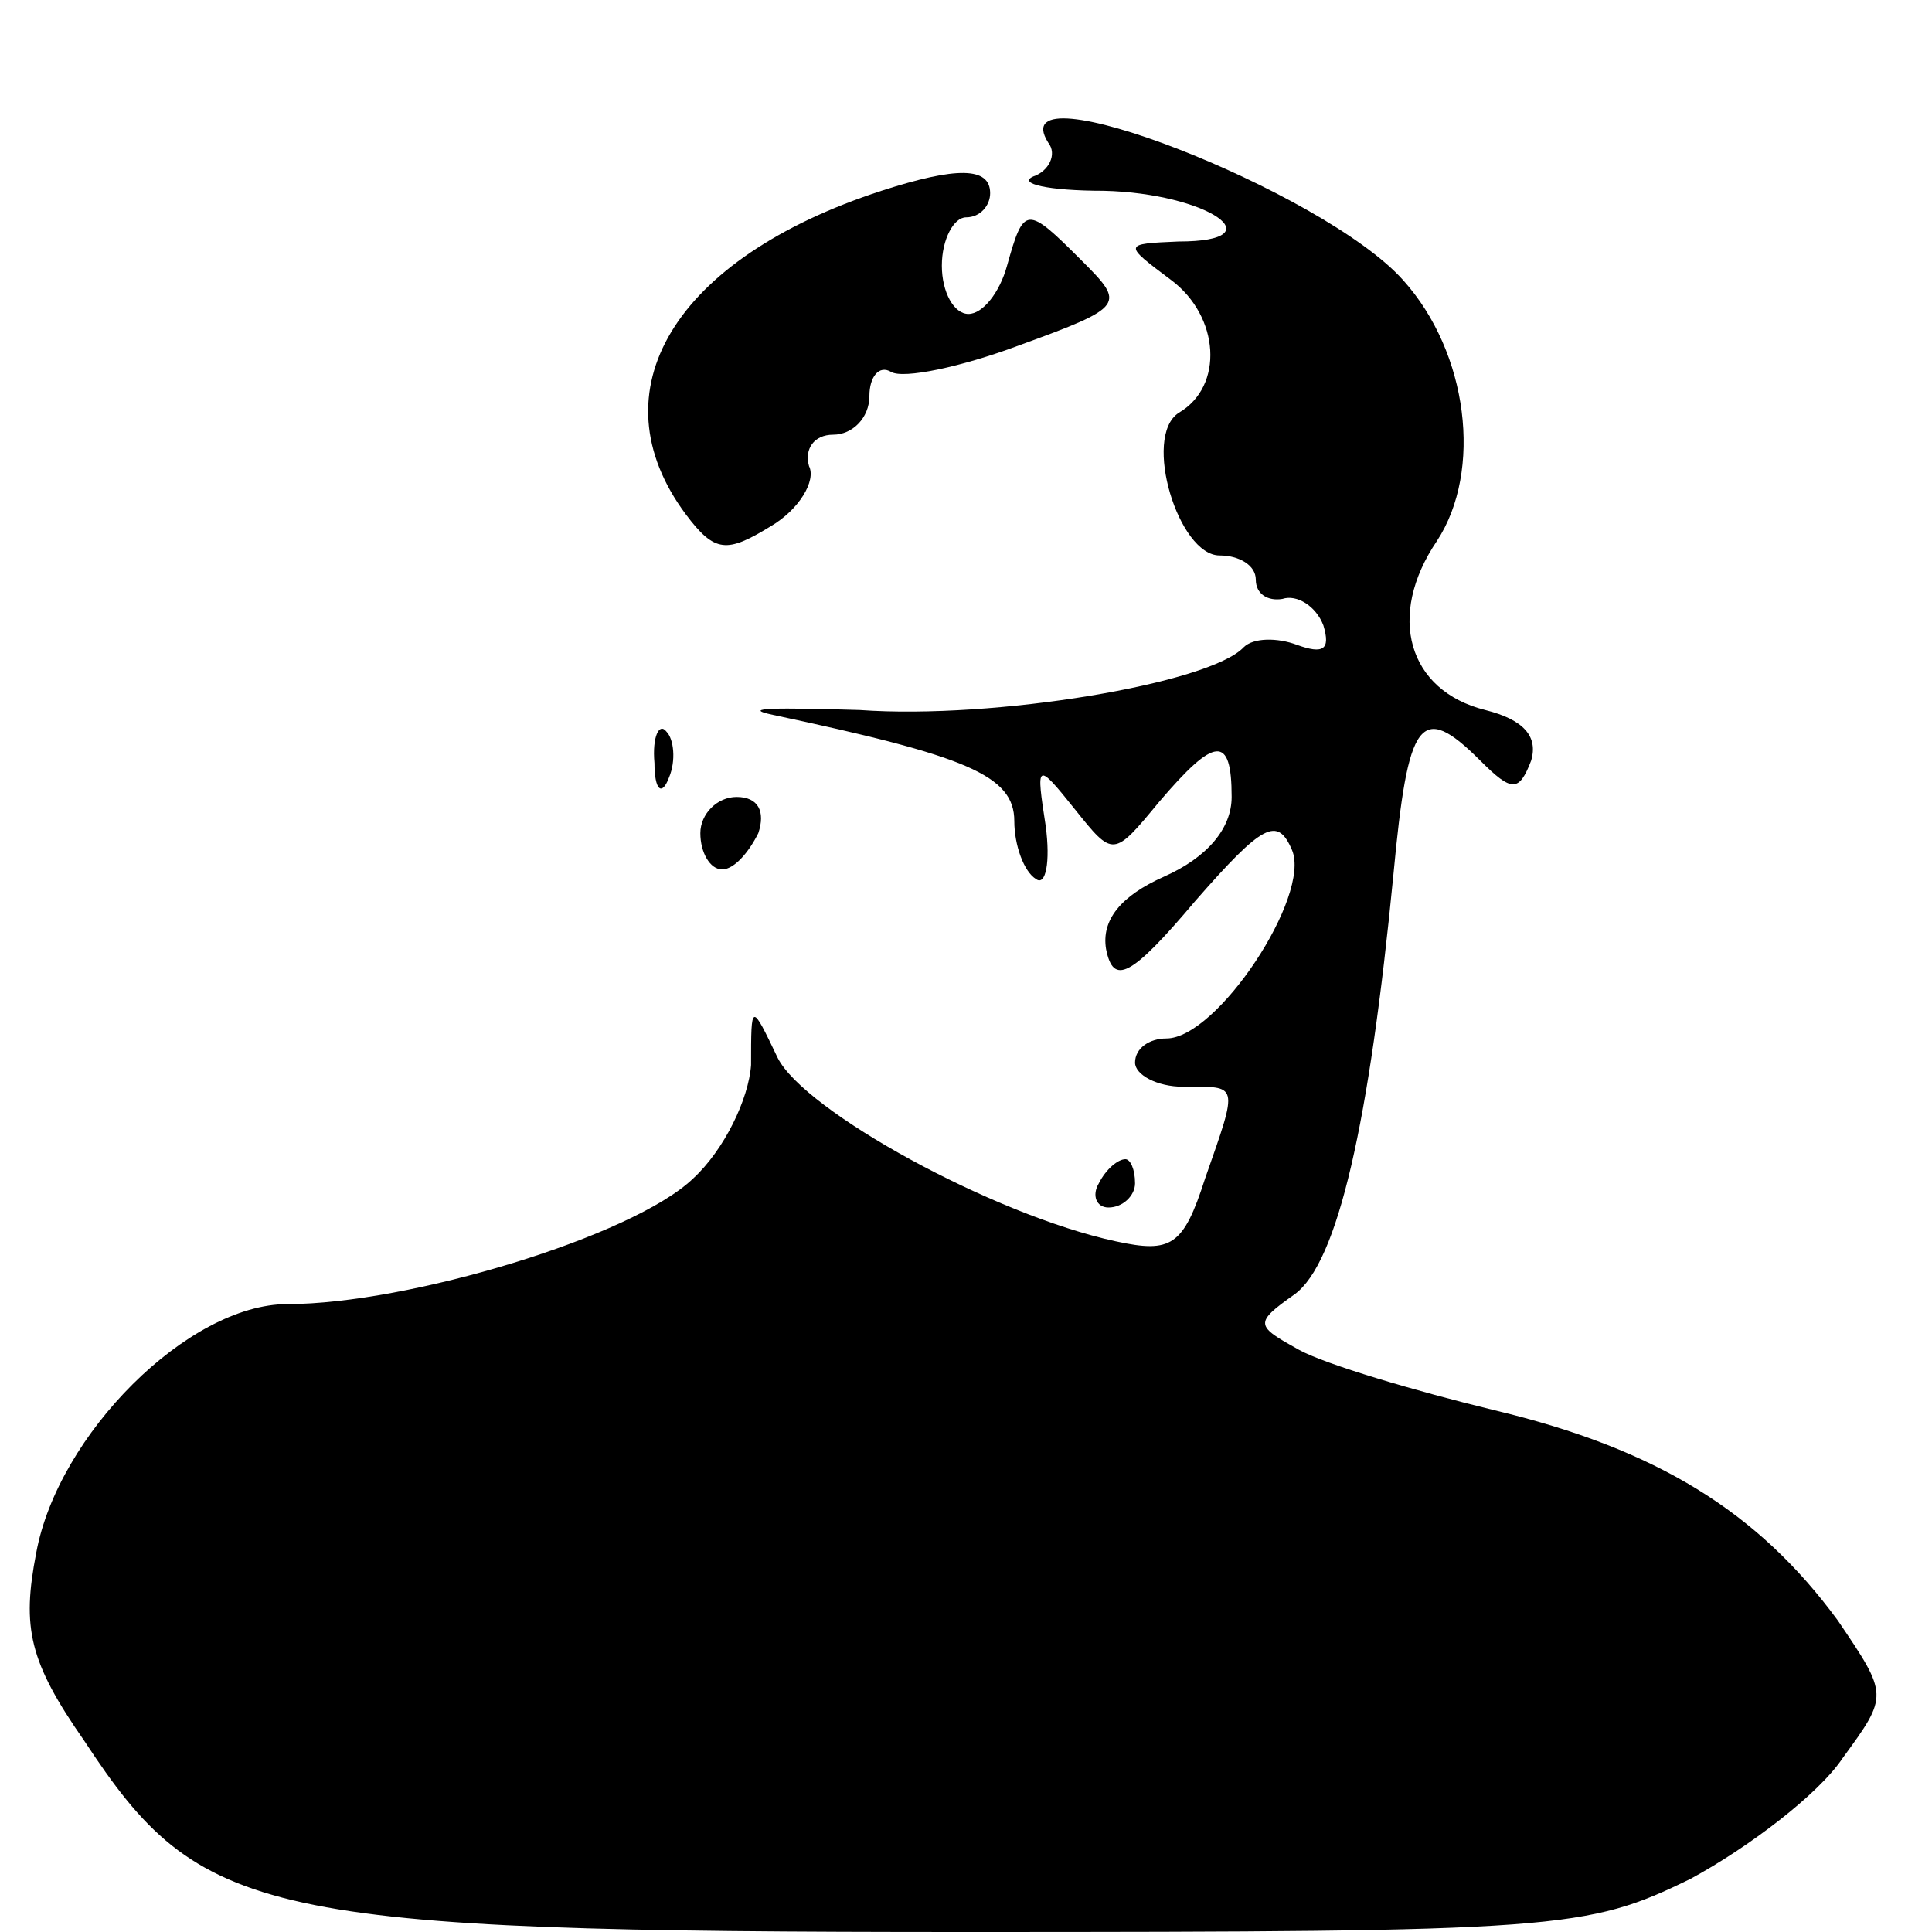 <?xml version="1.0" standalone="no"?>
<!DOCTYPE svg PUBLIC "-//W3C//DTD SVG 20010904//EN"
 "http://www.w3.org/TR/2001/REC-SVG-20010904/DTD/svg10.dtd">
<svg version="1.0" xmlns="http://www.w3.org/2000/svg"
 width="80pt" height="80pt" viewBox="0 0 80 80"
 preserveAspectRatio="xMidYMid meet">

<g transform="translate(0,80) scale(0.1,-0.1)"
fill="#000000" stroke="none">
<path d="M434 741 c4 -5 0 -12 -6 -14 -7 -3 6 -6 29 -6 43 -1 72 -21 31 -21
-23 -1 -23 -1 -3 -16 20 -15 22 -44 3 -55 -15 -10 0 -59 17 -59 8 0 15 -4 15
-10 0 -6 5 -9 11 -8 6 2 14 -3 17 -11 3 -10 0 -12 -11 -8 -8 3 -18 3 -22 -1
-14 -15 -103 -30 -159 -26 -34 1 -50 1 -36 -2 80 -17 100 -25 100 -44 0 -10 4
-21 9 -24 4 -3 6 7 4 22 -4 26 -4 27 12 7 16 -20 16 -20 35 3 23 27 30 28 30
2 0 -13 -10 -25 -28 -33 -18 -8 -26 -18 -24 -30 3 -15 10 -12 37 20 28 32 34
35 40 21 8 -19 -31 -78 -52 -78 -7 0 -13 -4 -13 -10 0 -5 9 -10 20 -10 23 0
23 2 9 -38 -9 -28 -14 -31 -37 -26 -51 11 -129 54 -140 76 -11 23 -11 23 -11
-3 -1 -14 -11 -35 -24 -47 -25 -24 -118 -52 -168 -52 -41 0 -95 -54 -104 -103
-6 -31 -3 -45 20 -78 48 -73 72 -79 365 -79 246 0 257 1 300 22 24 13 53 35
63 50 19 26 19 26 -2 57 -33 45 -75 71 -142 87 -33 8 -70 19 -81 25 -18 10
-19 11 -2 23 18 13 31 71 41 174 6 64 11 72 36 47 13 -13 16 -13 21 0 3 10 -3
17 -19 21 -32 8 -41 39 -20 70 19 29 13 78 -14 108 -33 37 -167 89 -147 57z"/>
<path d="M365 721 c-86 -28 -119 -83 -81 -134 12 -16 17 -16 35 -5 12 7 19 19
16 25 -2 7 2 13 10 13 8 0 15 7 15 16 0 8 4 13 9 10 5 -3 29 2 53 11 44 16 44
17 26 35 -23 23 -24 23 -31 -2 -3 -11 -10 -20 -16 -20 -6 0 -11 9 -11 20 0 11
5 20 10 20 6 0 10 5 10 10 0 11 -14 11 -45 1z"/>
<path d="M271 484 c0 -11 3 -14 6 -6 3 7 2 16 -1 19 -3 4 -6 -2 -5 -13z"/>
<path d="M290 455 c0 -8 4 -15 9 -15 5 0 11 7 15 15 3 9 0 15 -9 15 -8 0 -15
-7 -15 -15z"/>
<path d="M455 310 c-3 -5 -1 -10 4 -10 6 0 11 5 11 10 0 6 -2 10 -4 10 -3 0
-8 -4 -11 -10z"/>
</g>
</svg>
